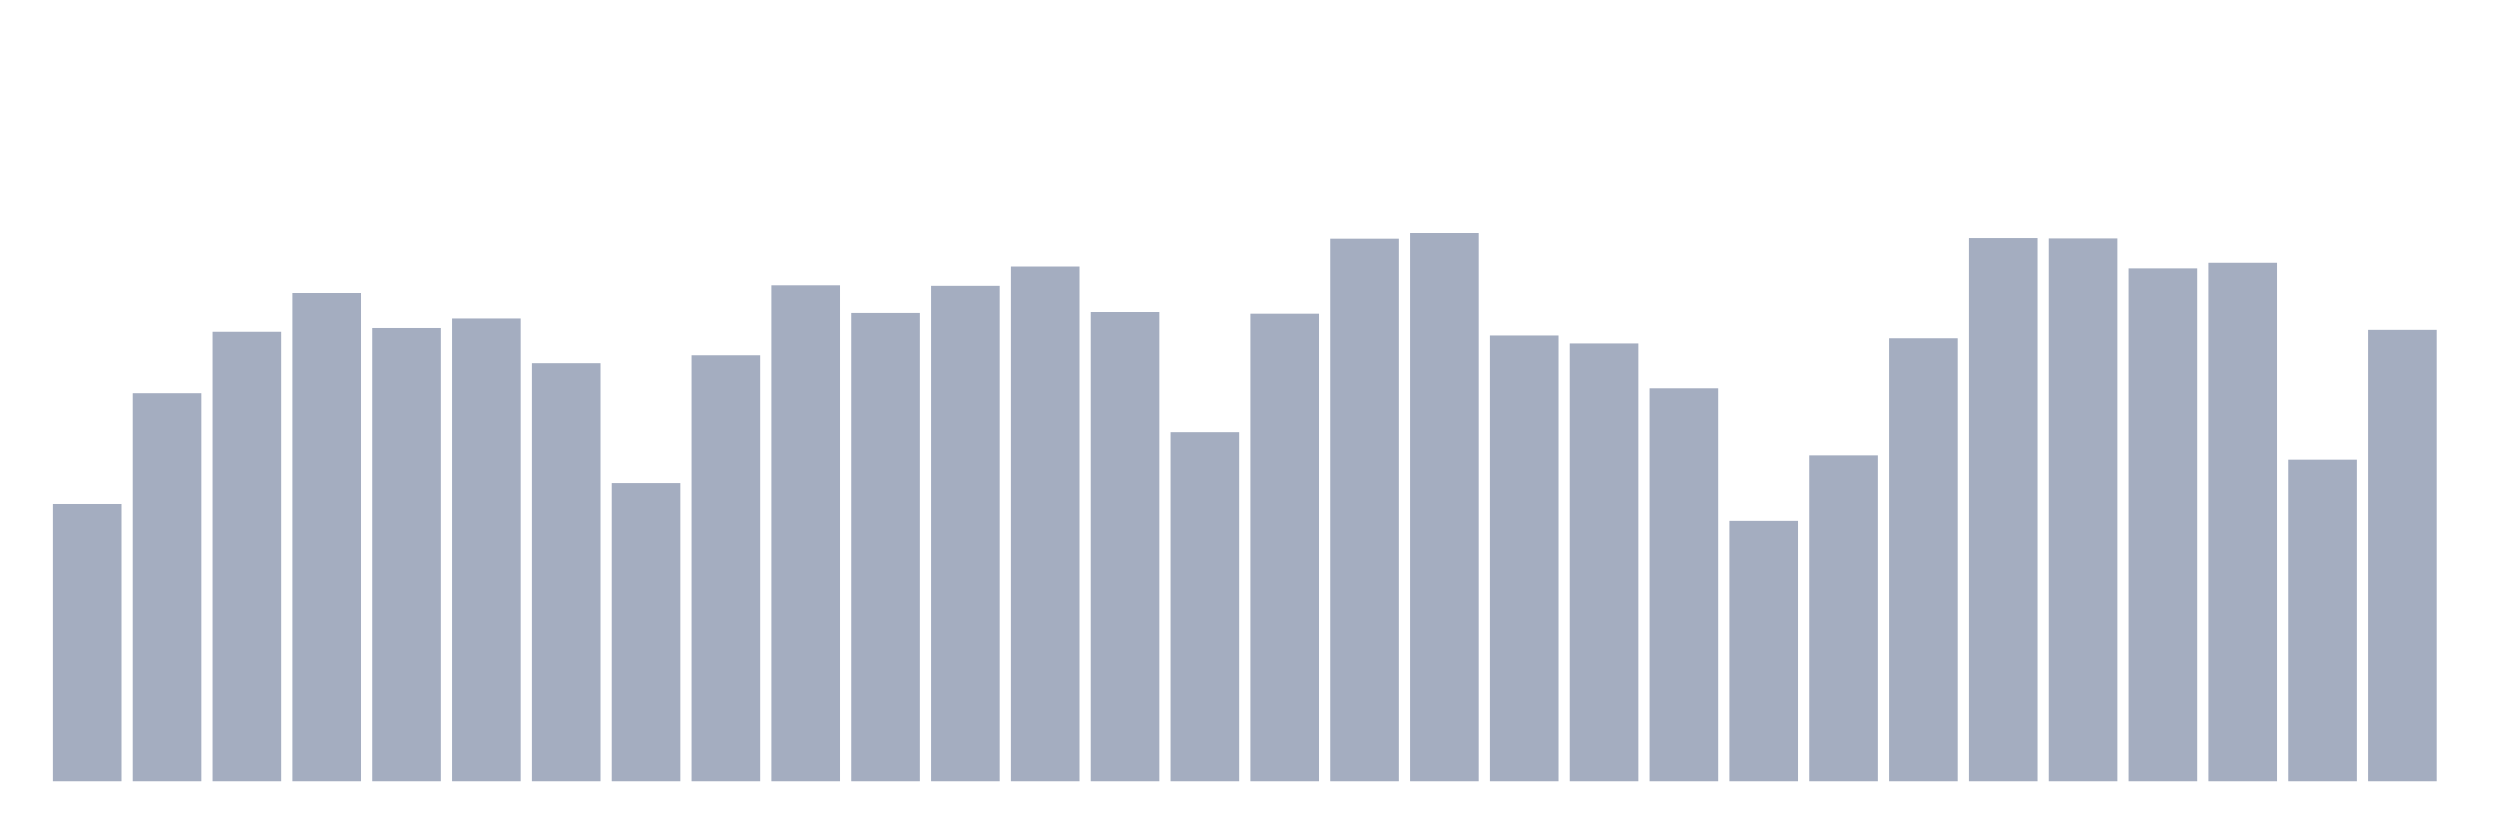 <svg xmlns="http://www.w3.org/2000/svg" viewBox="0 0 480 160"><g transform="translate(10,10)"><rect class="bar" x="0.153" width="13.175" y="86.765" height="53.235" fill="rgb(164,173,192)"></rect><rect class="bar" x="15.482" width="13.175" y="65.495" height="74.505" fill="rgb(164,173,192)"></rect><rect class="bar" x="30.81" width="13.175" y="53.695" height="86.305" fill="rgb(164,173,192)"></rect><rect class="bar" x="46.138" width="13.175" y="46.256" height="93.744" fill="rgb(164,173,192)"></rect><rect class="bar" x="61.466" width="13.175" y="52.972" height="87.028" fill="rgb(164,173,192)"></rect><rect class="bar" x="76.794" width="13.175" y="51.144" height="88.856" fill="rgb(164,173,192)"></rect><rect class="bar" x="92.123" width="13.175" y="59.731" height="80.269" fill="rgb(164,173,192)"></rect><rect class="bar" x="107.451" width="13.175" y="82.752" height="57.248" fill="rgb(164,173,192)"></rect><rect class="bar" x="122.779" width="13.175" y="58.209" height="81.791" fill="rgb(164,173,192)"></rect><rect class="bar" x="138.107" width="13.175" y="44.777" height="95.223" fill="rgb(164,173,192)"></rect><rect class="bar" x="153.436" width="13.175" y="50.082" height="89.918" fill="rgb(164,173,192)"></rect><rect class="bar" x="168.764" width="13.175" y="44.879" height="95.121" fill="rgb(164,173,192)"></rect><rect class="bar" x="184.092" width="13.175" y="41.172" height="98.828" fill="rgb(164,173,192)"></rect><rect class="bar" x="199.42" width="13.175" y="49.903" height="90.097" fill="rgb(164,173,192)"></rect><rect class="bar" x="214.748" width="13.175" y="72.976" height="67.024" fill="rgb(164,173,192)"></rect><rect class="bar" x="230.077" width="13.175" y="50.226" height="89.774" fill="rgb(164,173,192)"></rect><rect class="bar" x="245.405" width="13.175" y="35.825" height="104.175" fill="rgb(164,173,192)"></rect><rect class="bar" x="260.733" width="13.175" y="34.737" height="105.263" fill="rgb(164,173,192)"></rect><rect class="bar" x="276.061" width="13.175" y="54.409" height="85.591" fill="rgb(164,173,192)"></rect><rect class="bar" x="291.39" width="13.175" y="55.939" height="84.061" fill="rgb(164,173,192)"></rect><rect class="bar" x="306.718" width="13.175" y="64.551" height="75.449" fill="rgb(164,173,192)"></rect><rect class="bar" x="322.046" width="13.175" y="90.004" height="49.996" fill="rgb(164,173,192)"></rect><rect class="bar" x="337.374" width="13.175" y="77.43" height="62.57" fill="rgb(164,173,192)"></rect><rect class="bar" x="352.702" width="13.175" y="54.944" height="85.056" fill="rgb(164,173,192)"></rect><rect class="bar" x="368.031" width="13.175" y="35.706" height="104.294" fill="rgb(164,173,192)"></rect><rect class="bar" x="383.359" width="13.175" y="35.774" height="104.226" fill="rgb(164,173,192)"></rect><rect class="bar" x="398.687" width="13.175" y="41.529" height="98.471" fill="rgb(164,173,192)"></rect><rect class="bar" x="414.015" width="13.175" y="40.45" height="99.55" fill="rgb(164,173,192)"></rect><rect class="bar" x="429.344" width="13.175" y="78.255" height="61.745" fill="rgb(164,173,192)"></rect><rect class="bar" x="444.672" width="13.175" y="53.329" height="86.671" fill="rgb(164,173,192)"></rect></g></svg>